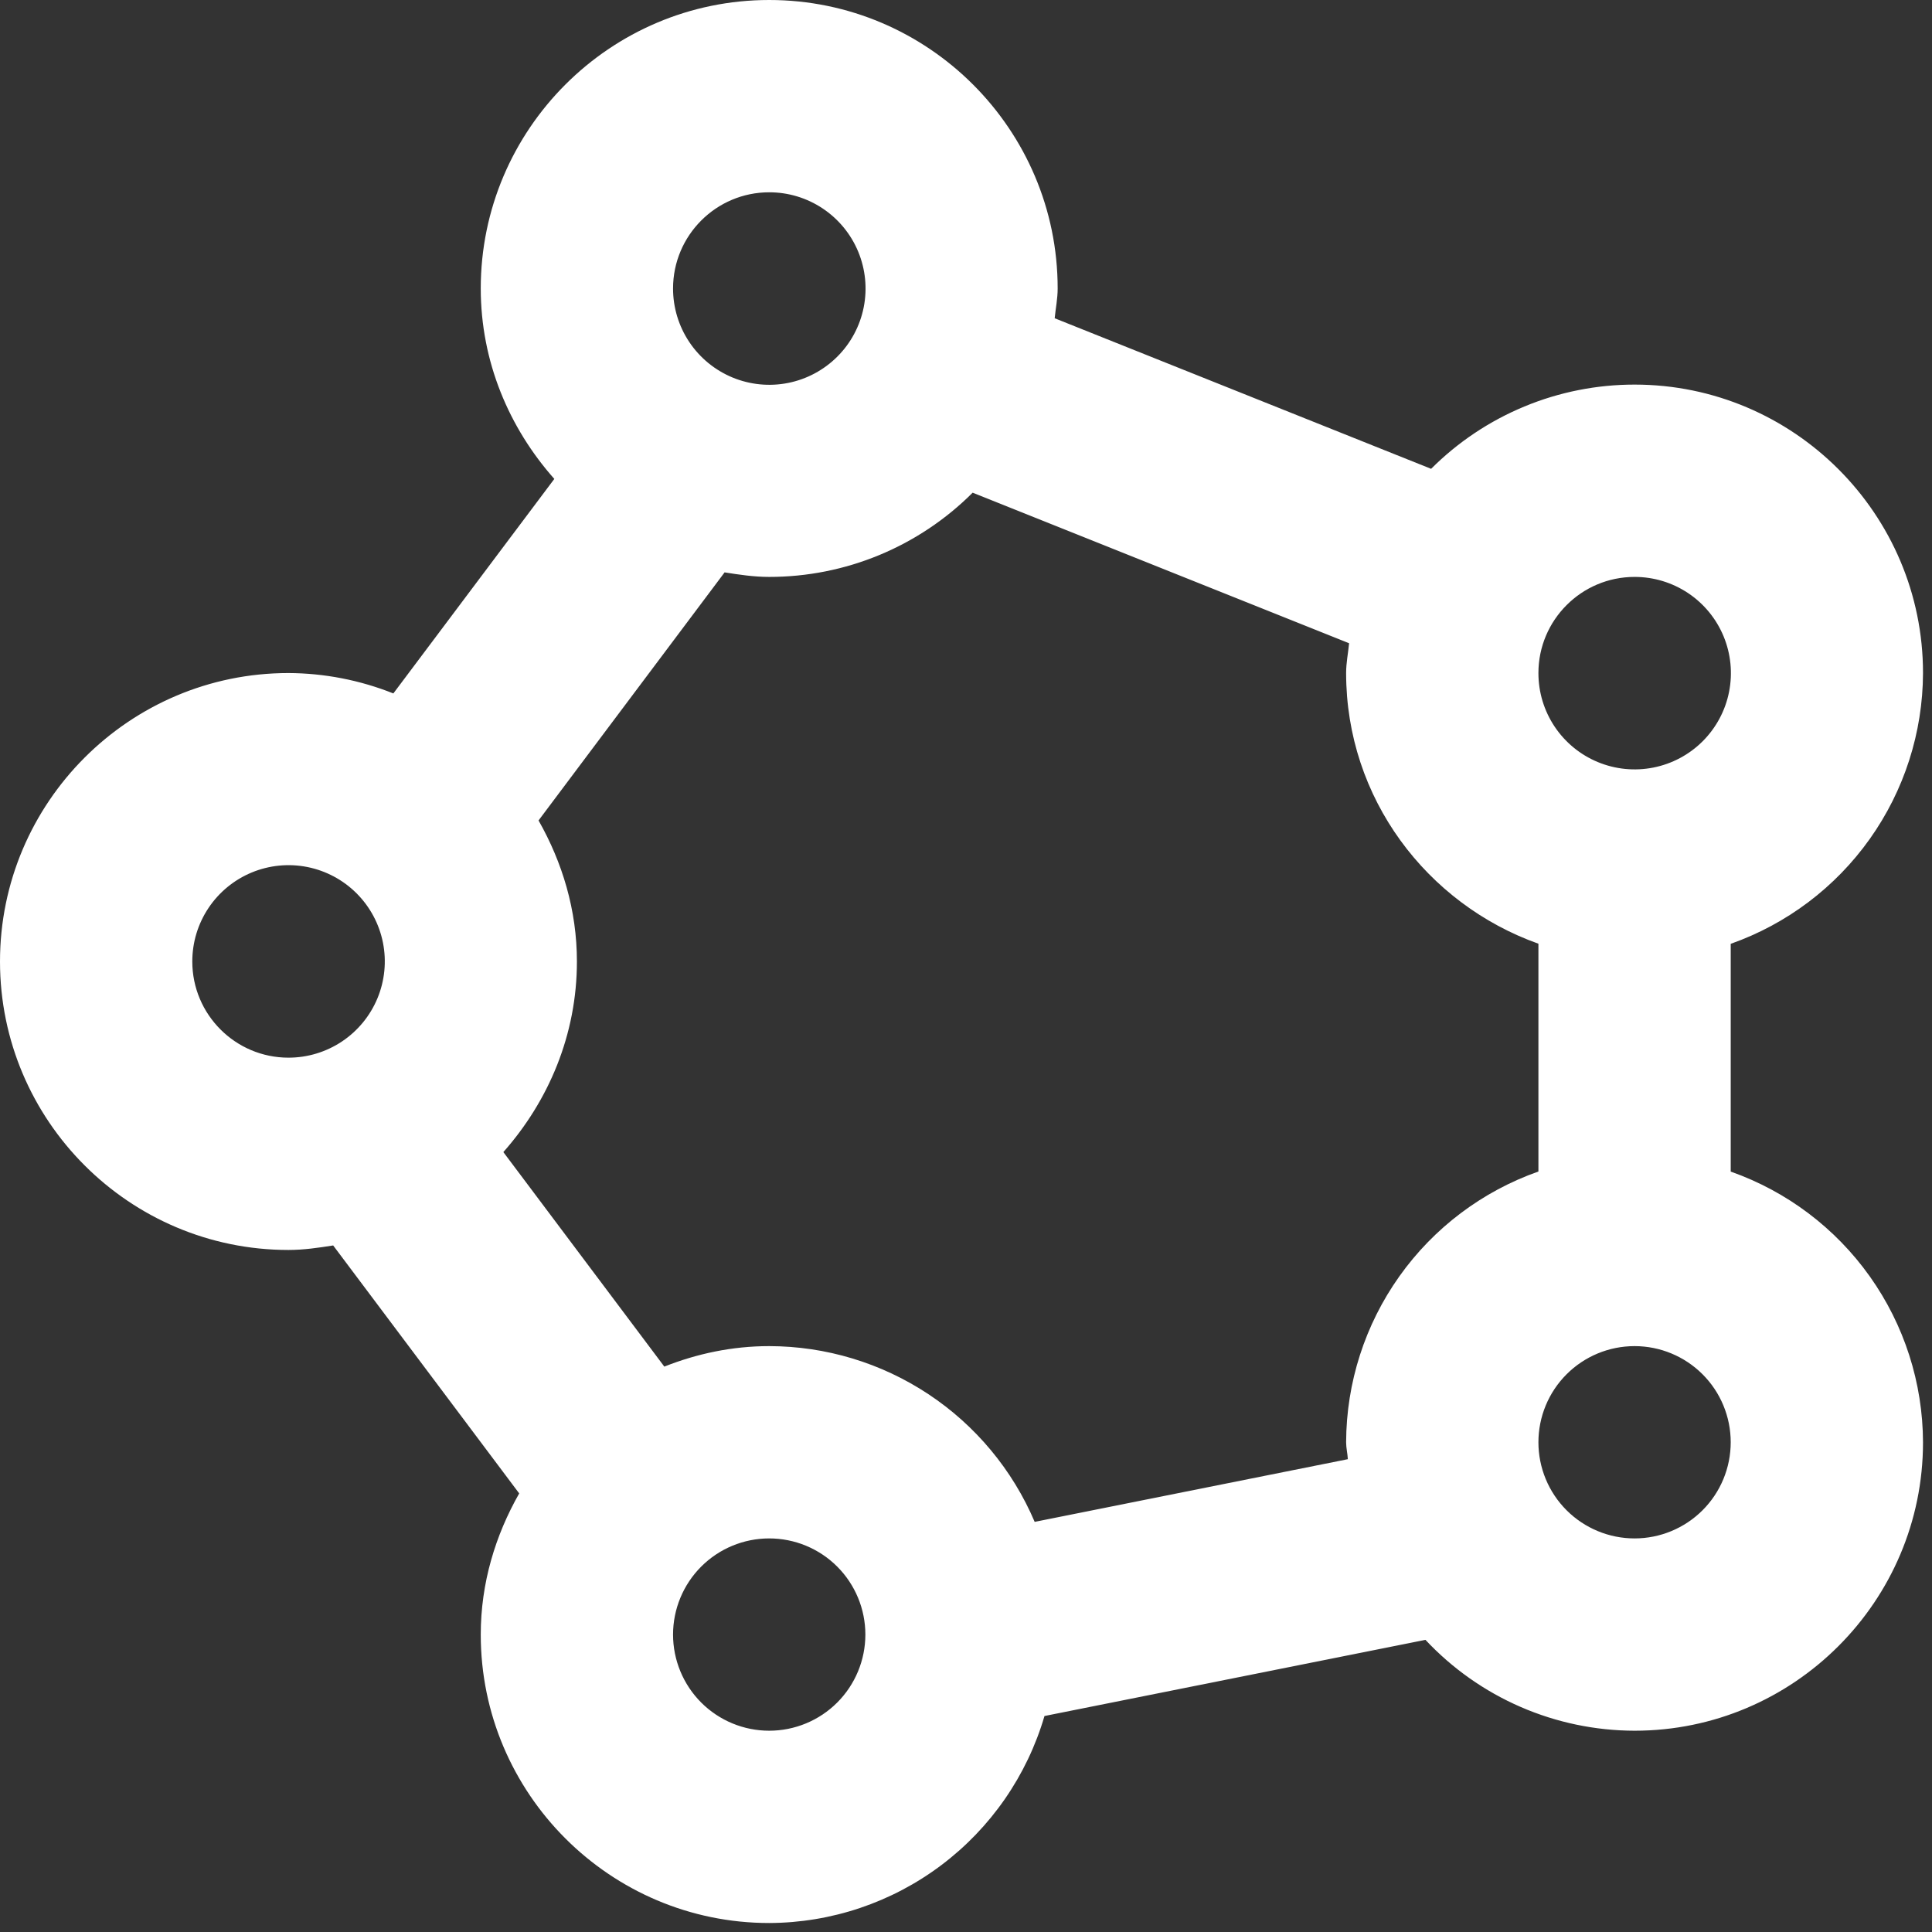 <svg width="92" height="92" viewBox="0 0 92 92" fill="none" xmlns="http://www.w3.org/2000/svg">
<rect x="0" y="0" width="92" height="92" fill="#333333" stroke="none"/>
<path d="M82.415 55.79V44.944C85.085 44.002 87.398 42.257 89.038 39.949C90.677 37.641 91.563 34.882 91.572 32.05C91.572 24.477 85.409 18.314 77.837 18.314C76.037 18.314 74.255 18.667 72.593 19.356C70.931 20.044 69.42 21.053 68.148 22.325L50.223 15.155C50.269 14.684 50.365 14.221 50.365 13.736C50.365 6.163 44.202 0 36.629 0C29.056 0 22.893 6.163 22.893 13.736C22.893 17.225 24.244 20.379 26.396 22.806L18.731 33.021C17.142 32.387 15.447 32.057 13.736 32.05C6.163 32.05 0 38.213 0 45.786C0 53.359 6.163 59.522 13.736 59.522C14.464 59.522 15.169 59.417 15.865 59.307L24.724 71.115C23.589 73.111 22.893 75.382 22.893 77.837C22.893 85.409 29.056 91.572 36.629 91.572C39.585 91.562 42.458 90.597 44.82 88.82C47.182 87.044 48.907 84.551 49.737 81.715L67.878 78.088C69.155 79.451 70.697 80.538 72.409 81.282C74.122 82.026 75.969 82.412 77.837 82.415C85.409 82.415 91.572 76.252 91.572 68.679C91.563 65.849 90.678 63.09 89.038 60.782C87.399 58.475 85.085 56.731 82.415 55.79ZM77.837 27.472C78.743 27.471 79.63 27.739 80.385 28.242C81.139 28.745 81.727 29.461 82.075 30.299C82.422 31.137 82.513 32.058 82.336 32.948C82.16 33.837 81.723 34.654 81.082 35.296C80.441 35.937 79.624 36.373 78.734 36.55C77.845 36.727 76.923 36.636 76.085 36.288C75.247 35.941 74.532 35.353 74.028 34.598C73.525 33.844 73.257 32.957 73.258 32.05C73.258 29.527 75.309 27.472 77.837 27.472ZM36.629 9.157C37.536 9.156 38.422 9.424 39.177 9.928C39.931 10.431 40.52 11.147 40.867 11.984C41.214 12.822 41.306 13.744 41.129 14.633C40.952 15.523 40.516 16.34 39.874 16.981C39.233 17.622 38.416 18.059 37.526 18.236C36.637 18.413 35.715 18.321 34.877 17.974C34.04 17.626 33.324 17.038 32.821 16.284C32.318 15.53 32.049 14.643 32.05 13.736C32.05 11.213 34.102 9.157 36.629 9.157ZM9.157 45.786C9.156 44.879 9.424 43.993 9.928 43.238C10.431 42.484 11.147 41.896 11.984 41.548C12.822 41.201 13.744 41.109 14.633 41.286C15.523 41.463 16.34 41.9 16.981 42.541C17.622 43.182 18.059 43.999 18.236 44.889C18.413 45.778 18.321 46.7 17.974 47.538C17.626 48.375 17.038 49.091 16.284 49.594C15.53 50.097 14.643 50.366 13.736 50.365C11.209 50.365 9.157 48.309 9.157 45.786ZM36.629 82.415C35.415 82.415 34.25 81.933 33.391 81.074C32.533 80.215 32.05 79.051 32.05 77.837C32.05 76.622 32.533 75.458 33.391 74.599C34.25 73.74 35.415 73.258 36.629 73.258C37.843 73.258 39.008 73.74 39.867 74.599C40.725 75.458 41.208 76.622 41.208 77.837C41.208 79.051 40.725 80.215 39.867 81.074C39.008 81.933 37.843 82.415 36.629 82.415ZM49.27 72.47C48.215 69.99 46.454 67.875 44.207 66.387C41.959 64.899 39.324 64.104 36.629 64.101C34.862 64.101 33.186 64.462 31.634 65.076L23.969 54.861C26.121 52.43 27.472 49.275 27.472 45.786C27.472 43.332 26.776 41.061 25.645 39.069L34.505 27.256C35.2 27.366 35.901 27.472 36.629 27.472C38.428 27.473 40.21 27.119 41.872 26.431C43.535 25.742 45.045 24.733 46.317 23.461L64.243 30.631C64.197 31.102 64.101 31.565 64.101 32.05C64.101 38.012 67.942 43.044 73.258 44.939V55.786C70.588 56.727 68.275 58.471 66.636 60.778C64.996 63.086 64.111 65.844 64.101 68.675C64.101 68.954 64.169 69.21 64.183 69.485L49.27 72.47ZM77.837 73.258C76.622 73.258 75.458 72.775 74.599 71.917C73.74 71.058 73.258 69.894 73.258 68.679C73.258 67.465 73.74 66.3 74.599 65.442C75.458 64.583 76.622 64.101 77.837 64.101C79.051 64.101 80.215 64.583 81.074 65.442C81.933 66.3 82.415 67.465 82.415 68.679C82.415 69.894 81.933 71.058 81.074 71.917C80.215 72.775 79.051 73.258 77.837 73.258Z" fill="white"/>
</svg>
